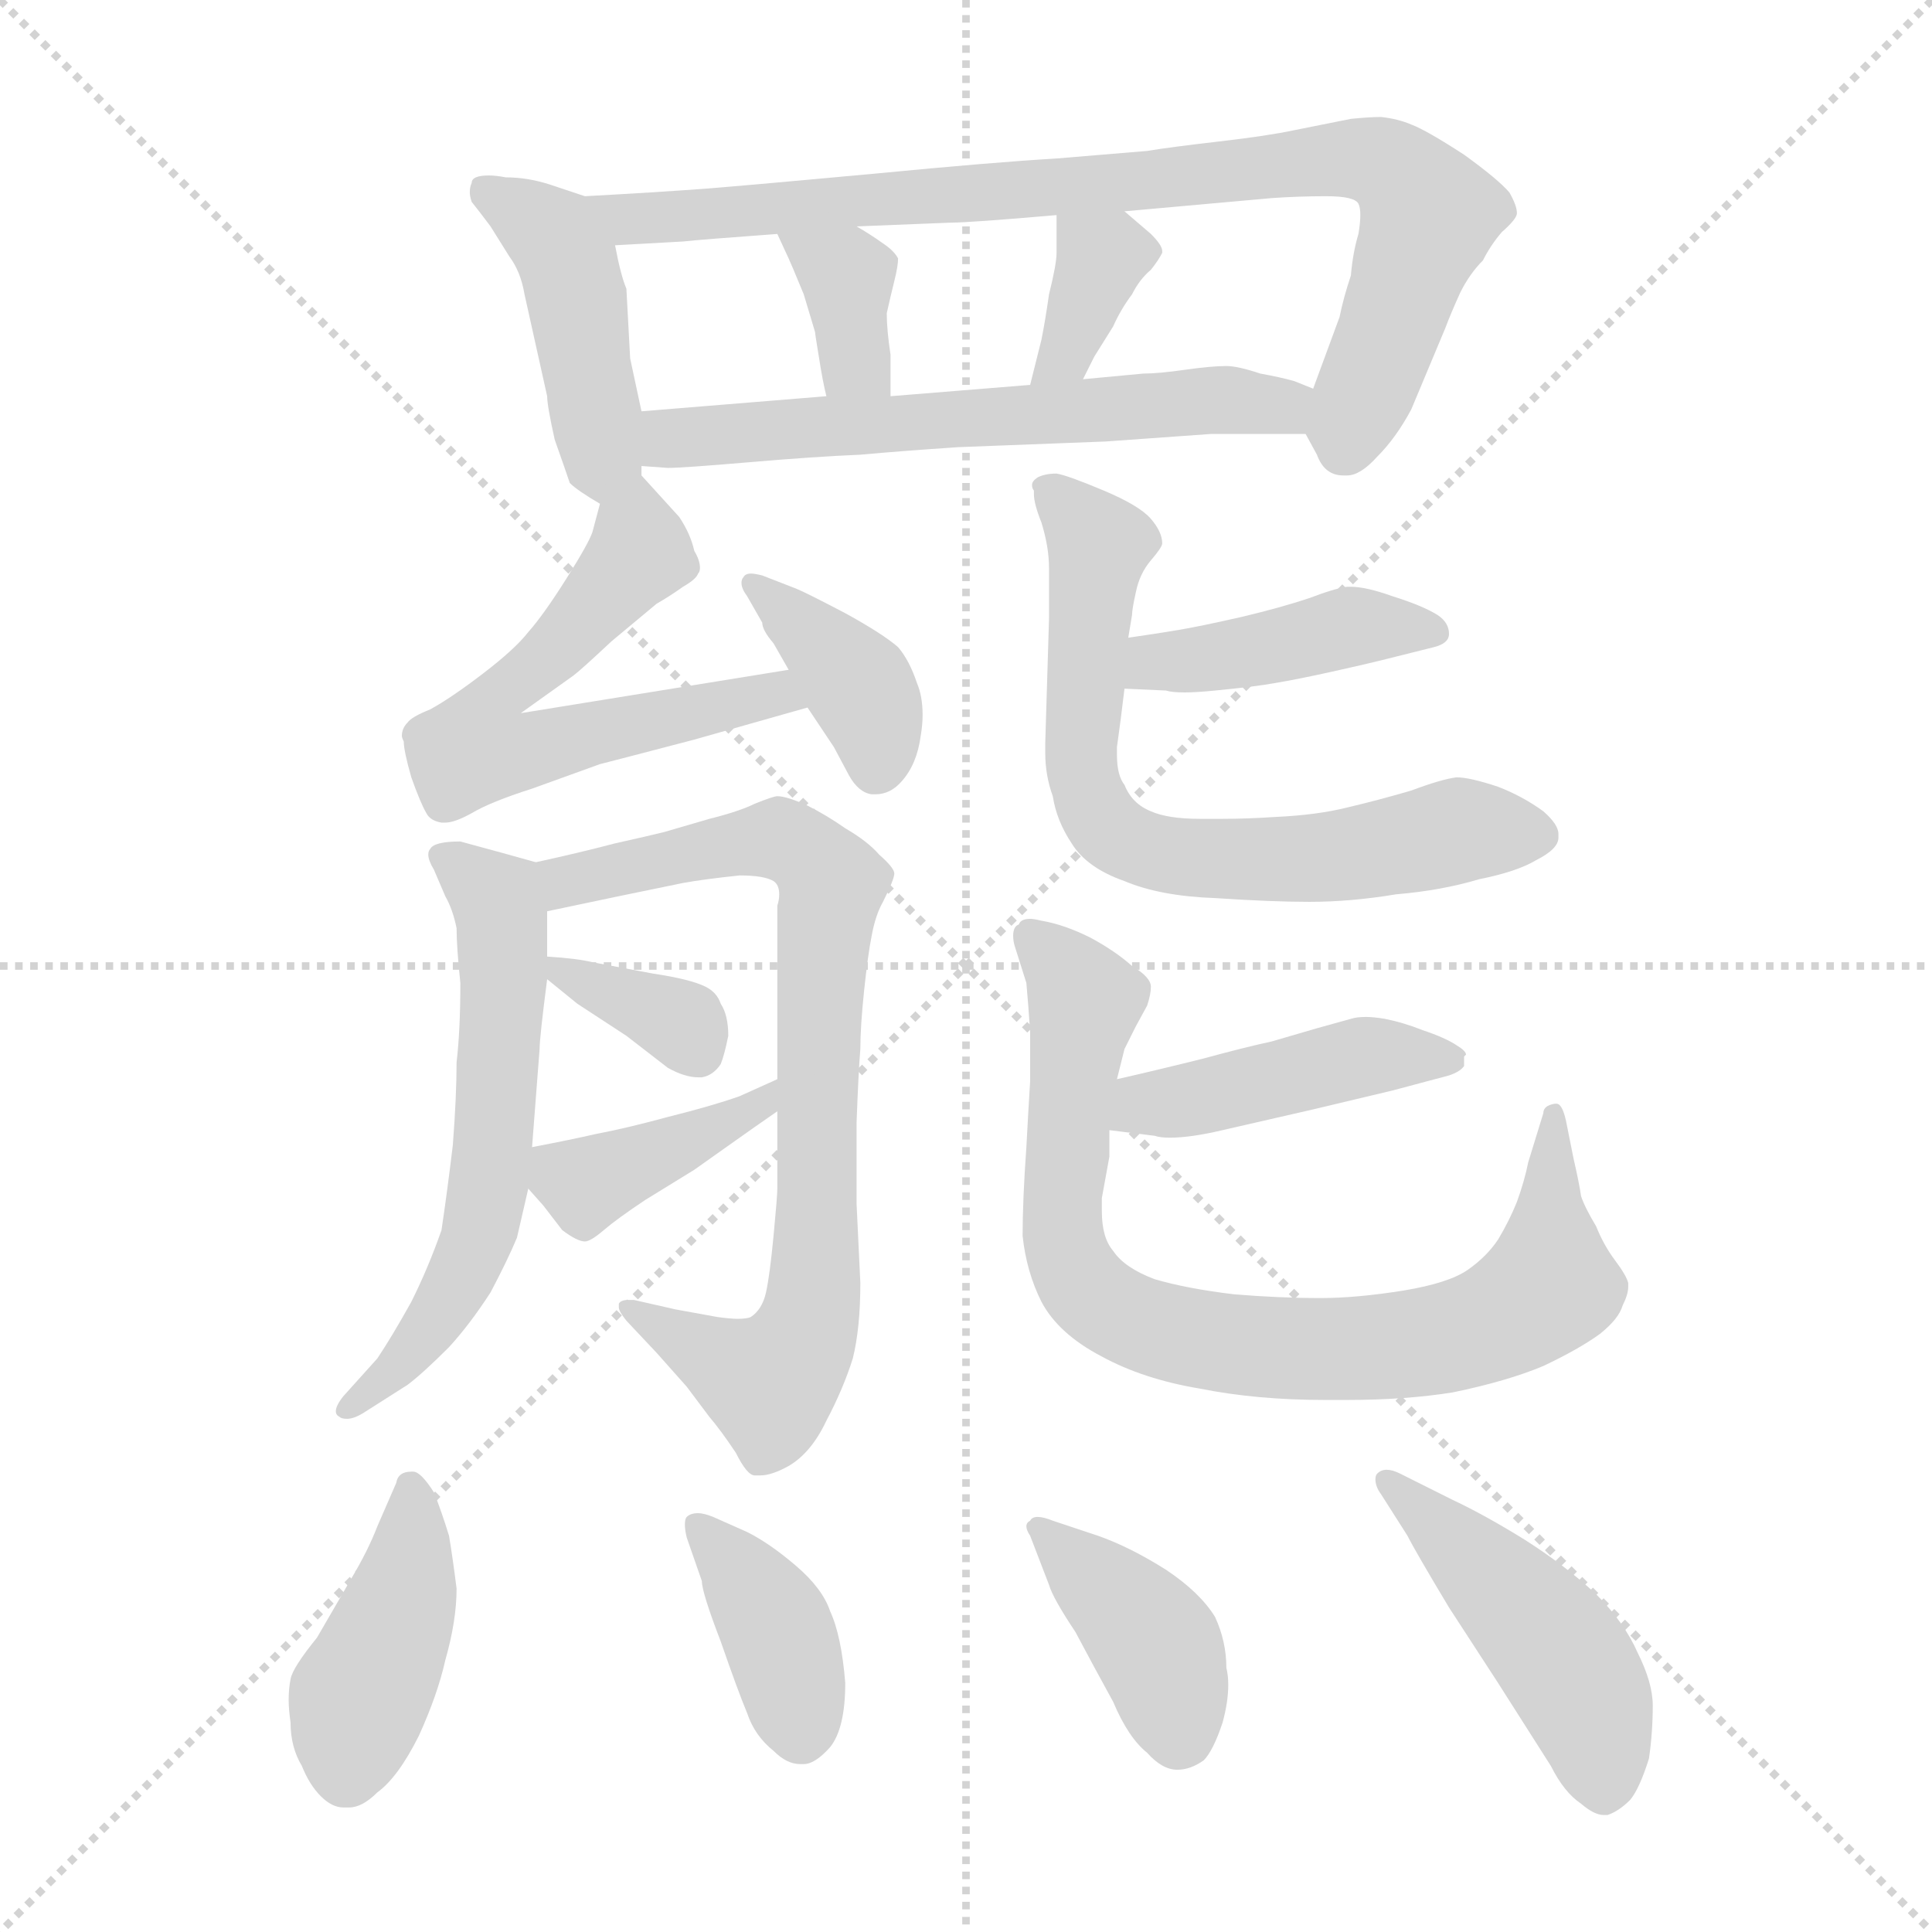 <svg xmlns="http://www.w3.org/2000/svg" version="1.1" viewBox="0 0 1024 1024">
  <g stroke="lightgray" stroke-dasharray="1,1" stroke-width="1" transform="scale(4, 4)">
    <line x1="0" y1="0" x2="256" y2="256" />
    <line x1="256" y1="0" x2="0" y2="256" />
    <line x1="128" y1="0" x2="128" y2="256" />
    <line x1="0" y1="128" x2="256" y2="128" />
  </g>
  <g transform="scale(1.0, -1.0) translate(0.0, -798.00)">
    <style type="text/css">
      
        @keyframes keyframes0 {
          from {
            stroke: blue;
            stroke-dashoffset: 433;
            stroke-width: 128;
          }
          58% {
            animation-timing-function: step-end;
            stroke: blue;
            stroke-dashoffset: 0;
            stroke-width: 128;
          }
          to {
            stroke: black;
            stroke-width: 1024;
          }
        }
        #make-me-a-hanzi-animation-0 {
          animation: keyframes0 0.602s both;
          animation-delay: 0s;
          animation-timing-function: linear;
        }
      
        @keyframes keyframes1 {
          from {
            stroke: blue;
            stroke-dashoffset: 844;
            stroke-width: 128;
          }
          73% {
            animation-timing-function: step-end;
            stroke: blue;
            stroke-dashoffset: 0;
            stroke-width: 128;
          }
          to {
            stroke: black;
            stroke-width: 1024;
          }
        }
        #make-me-a-hanzi-animation-1 {
          animation: keyframes1 0.937s both;
          animation-delay: 0.602s;
          animation-timing-function: linear;
        }
      
        @keyframes keyframes2 {
          from {
            stroke: blue;
            stroke-dashoffset: 353;
            stroke-width: 128;
          }
          53% {
            animation-timing-function: step-end;
            stroke: blue;
            stroke-dashoffset: 0;
            stroke-width: 128;
          }
          to {
            stroke: black;
            stroke-width: 1024;
          }
        }
        #make-me-a-hanzi-animation-2 {
          animation: keyframes2 0.537s both;
          animation-delay: 1.539s;
          animation-timing-function: linear;
        }
      
        @keyframes keyframes3 {
          from {
            stroke: blue;
            stroke-dashoffset: 351;
            stroke-width: 128;
          }
          53% {
            animation-timing-function: step-end;
            stroke: blue;
            stroke-dashoffset: 0;
            stroke-width: 128;
          }
          to {
            stroke: black;
            stroke-width: 1024;
          }
        }
        #make-me-a-hanzi-animation-3 {
          animation: keyframes3 0.536s both;
          animation-delay: 2.076s;
          animation-timing-function: linear;
        }
      
        @keyframes keyframes4 {
          from {
            stroke: blue;
            stroke-dashoffset: 601;
            stroke-width: 128;
          }
          66% {
            animation-timing-function: step-end;
            stroke: blue;
            stroke-dashoffset: 0;
            stroke-width: 128;
          }
          to {
            stroke: black;
            stroke-width: 1024;
          }
        }
        #make-me-a-hanzi-animation-4 {
          animation: keyframes4 0.739s both;
          animation-delay: 2.612s;
          animation-timing-function: linear;
        }
      
        @keyframes keyframes5 {
          from {
            stroke: blue;
            stroke-dashoffset: 555;
            stroke-width: 128;
          }
          64% {
            animation-timing-function: step-end;
            stroke: blue;
            stroke-dashoffset: 0;
            stroke-width: 128;
          }
          to {
            stroke: black;
            stroke-width: 1024;
          }
        }
        #make-me-a-hanzi-animation-5 {
          animation: keyframes5 0.702s both;
          animation-delay: 3.351s;
          animation-timing-function: linear;
        }
      
        @keyframes keyframes6 {
          from {
            stroke: blue;
            stroke-dashoffset: 381;
            stroke-width: 128;
          }
          55% {
            animation-timing-function: step-end;
            stroke: blue;
            stroke-dashoffset: 0;
            stroke-width: 128;
          }
          to {
            stroke: black;
            stroke-width: 1024;
          }
        }
        #make-me-a-hanzi-animation-6 {
          animation: keyframes6 0.56s both;
          animation-delay: 4.053s;
          animation-timing-function: linear;
        }
      
        @keyframes keyframes7 {
          from {
            stroke: blue;
            stroke-dashoffset: 590;
            stroke-width: 128;
          }
          66% {
            animation-timing-function: step-end;
            stroke: blue;
            stroke-dashoffset: 0;
            stroke-width: 128;
          }
          to {
            stroke: black;
            stroke-width: 1024;
          }
        }
        #make-me-a-hanzi-animation-7 {
          animation: keyframes7 0.73s both;
          animation-delay: 4.613s;
          animation-timing-function: linear;
        }
      
        @keyframes keyframes8 {
          from {
            stroke: blue;
            stroke-dashoffset: 774;
            stroke-width: 128;
          }
          72% {
            animation-timing-function: step-end;
            stroke: blue;
            stroke-dashoffset: 0;
            stroke-width: 128;
          }
          to {
            stroke: black;
            stroke-width: 1024;
          }
        }
        #make-me-a-hanzi-animation-8 {
          animation: keyframes8 0.88s both;
          animation-delay: 5.343s;
          animation-timing-function: linear;
        }
      
        @keyframes keyframes9 {
          from {
            stroke: blue;
            stroke-dashoffset: 346;
            stroke-width: 128;
          }
          53% {
            animation-timing-function: step-end;
            stroke: blue;
            stroke-dashoffset: 0;
            stroke-width: 128;
          }
          to {
            stroke: black;
            stroke-width: 1024;
          }
        }
        #make-me-a-hanzi-animation-9 {
          animation: keyframes9 0.532s both;
          animation-delay: 6.223s;
          animation-timing-function: linear;
        }
      
        @keyframes keyframes10 {
          from {
            stroke: blue;
            stroke-dashoffset: 393;
            stroke-width: 128;
          }
          56% {
            animation-timing-function: step-end;
            stroke: blue;
            stroke-dashoffset: 0;
            stroke-width: 128;
          }
          to {
            stroke: black;
            stroke-width: 1024;
          }
        }
        #make-me-a-hanzi-animation-10 {
          animation: keyframes10 0.57s both;
          animation-delay: 6.755s;
          animation-timing-function: linear;
        }
      
        @keyframes keyframes11 {
          from {
            stroke: blue;
            stroke-dashoffset: 418;
            stroke-width: 128;
          }
          58% {
            animation-timing-function: step-end;
            stroke: blue;
            stroke-dashoffset: 0;
            stroke-width: 128;
          }
          to {
            stroke: black;
            stroke-width: 1024;
          }
        }
        #make-me-a-hanzi-animation-11 {
          animation: keyframes11 0.59s both;
          animation-delay: 7.324s;
          animation-timing-function: linear;
        }
      
        @keyframes keyframes12 {
          from {
            stroke: blue;
            stroke-dashoffset: 689;
            stroke-width: 128;
          }
          69% {
            animation-timing-function: step-end;
            stroke: blue;
            stroke-dashoffset: 0;
            stroke-width: 128;
          }
          to {
            stroke: black;
            stroke-width: 1024;
          }
        }
        #make-me-a-hanzi-animation-12 {
          animation: keyframes12 0.811s both;
          animation-delay: 7.915s;
          animation-timing-function: linear;
        }
      
        @keyframes keyframes13 {
          from {
            stroke: blue;
            stroke-dashoffset: 440;
            stroke-width: 128;
          }
          59% {
            animation-timing-function: step-end;
            stroke: blue;
            stroke-dashoffset: 0;
            stroke-width: 128;
          }
          to {
            stroke: black;
            stroke-width: 1024;
          }
        }
        #make-me-a-hanzi-animation-13 {
          animation: keyframes13 0.608s both;
          animation-delay: 8.725s;
          animation-timing-function: linear;
        }
      
        @keyframes keyframes14 {
          from {
            stroke: blue;
            stroke-dashoffset: 805;
            stroke-width: 128;
          }
          72% {
            animation-timing-function: step-end;
            stroke: blue;
            stroke-dashoffset: 0;
            stroke-width: 128;
          }
          to {
            stroke: black;
            stroke-width: 1024;
          }
        }
        #make-me-a-hanzi-animation-14 {
          animation: keyframes14 0.905s both;
          animation-delay: 9.333s;
          animation-timing-function: linear;
        }
      
        @keyframes keyframes15 {
          from {
            stroke: blue;
            stroke-dashoffset: 413;
            stroke-width: 128;
          }
          57% {
            animation-timing-function: step-end;
            stroke: blue;
            stroke-dashoffset: 0;
            stroke-width: 128;
          }
          to {
            stroke: black;
            stroke-width: 1024;
          }
        }
        #make-me-a-hanzi-animation-15 {
          animation: keyframes15 0.586s both;
          animation-delay: 10.238s;
          animation-timing-function: linear;
        }
      
        @keyframes keyframes16 {
          from {
            stroke: blue;
            stroke-dashoffset: 387;
            stroke-width: 128;
          }
          56% {
            animation-timing-function: step-end;
            stroke: blue;
            stroke-dashoffset: 0;
            stroke-width: 128;
          }
          to {
            stroke: black;
            stroke-width: 1024;
          }
        }
        #make-me-a-hanzi-animation-16 {
          animation: keyframes16 0.565s both;
          animation-delay: 10.825s;
          animation-timing-function: linear;
        }
      
        @keyframes keyframes17 {
          from {
            stroke: blue;
            stroke-dashoffset: 393;
            stroke-width: 128;
          }
          56% {
            animation-timing-function: step-end;
            stroke: blue;
            stroke-dashoffset: 0;
            stroke-width: 128;
          }
          to {
            stroke: black;
            stroke-width: 1024;
          }
        }
        #make-me-a-hanzi-animation-17 {
          animation: keyframes17 0.57s both;
          animation-delay: 11.389s;
          animation-timing-function: linear;
        }
      
        @keyframes keyframes18 {
          from {
            stroke: blue;
            stroke-dashoffset: 462;
            stroke-width: 128;
          }
          60% {
            animation-timing-function: step-end;
            stroke: blue;
            stroke-dashoffset: 0;
            stroke-width: 128;
          }
          to {
            stroke: black;
            stroke-width: 1024;
          }
        }
        #make-me-a-hanzi-animation-18 {
          animation: keyframes18 0.626s both;
          animation-delay: 11.959s;
          animation-timing-function: linear;
        }
      
    </style>
    
      <path d="M 340 546 L 340 551 L 340 580 L 334 608 L 332 645 Q 329 652 326 668 C 322 690 322 690 310 694 L 292 700 Q 280 704 268 704 Q 263 705 259 705 Q 250 705 250 701 Q 249 699 249 696 Q 249 694 250 691 Q 254 686 260 678 Q 265 670 270 662 Q 276 654 278 642 L 290 588 Q 290 583 294 565 Q 300 548 302 542 Q 306 538 318 531 C 340 518 340 518 340 546 Z" fill="lightgray" />
    
      <path d="M 692 568 L 698 557 Q 702 546 712 546 L 714 546 Q 721 546 730 556 Q 740 566 748 581 L 766 624 Q 769 632 774 643 Q 779 653 786 660 Q 790 668 796 675 Q 804 682 804 685 Q 804 689 800 696 Q 794 703 776 716 Q 756 729 748 732 Q 741 735 732 736 Q 726 736 716 735 L 686 729 Q 672 726 646 723 Q 620 720 608 718 L 560 714 Q 526 712 464 706 Q 399 700 374 698 Q 347 696 310 694 C 280 692 296 666 326 668 L 362 670 Q 371 671 412 674 L 454 678 L 504 680 Q 514 680 560 684 L 596 686 L 674 693 Q 688 694 703 694 Q 718 694 720 690 Q 721 688 721 684 Q 721 680 720 674 Q 717 664 716 652 Q 712 640 710 630 L 696 592 C 689 573 689 573 692 568 Z" fill="lightgray" />
    
      <path d="M 412 674 L 418 661 Q 419 659 426 642 L 432 622 Q 432 621 434 609 Q 436 596 438 588 C 445 559 472 558 472 588 L 472 610 Q 470 623 470 632 Q 472 641 474 649 Q 476 657 476 661 Q 474 665 468 669 Q 461 674 454 678 C 428 693 399 701 412 674 Z" fill="lightgray" />
    
      <path d="M 560 684 L 560 664 Q 560 658 556 642 Q 554 628 552 618 L 546 594 C 539 565 561 570 574 597 L 580 609 L 590 625 Q 594 634 600 642 Q 604 650 610 655 Q 614 660 616 664 L 616 665 Q 616 668 610 674 L 596 686 C 573 706 560 714 560 684 Z" fill="lightgray" />
    
      <path d="M 340 551 L 354 550 Q 362 550 397 553 Q 432 556 456 557 Q 478 559 508 561 L 586 564 L 642 568 L 692 568 C 722 568 724 581 696 592 L 686 596 Q 679 598 668 600 Q 656 604 650 604 Q 642 604 628 602 Q 614 600 606 600 L 574 597 L 546 594 L 472 588 L 438 588 L 340 580 C 310 578 310 553 340 551 Z" fill="lightgray" />
    
      <path d="M 318 531 L 314 516 Q 312 510 300 491 Q 288 472 280 463 Q 273 454 256 441 Q 239 428 228 422 Q 218 418 216 415 Q 213 412 213 408 Q 213 407 214 405 Q 214 400 218 386 Q 223 372 226 367 Q 228 363 234 362 L 236 362 Q 241 362 250 367 Q 260 373 282 380 L 318 393 Q 326 395 368 406 L 428 423 C 457 431 448 448 418 443 L 276 420 L 304 440 Q 308 443 324 458 L 348 478 Q 355 482 362 487 Q 369 491 370 494 Q 371 495 371 497 Q 371 501 368 506 Q 366 515 360 524 L 340 546 C 326 561 326 560 318 531 Z" fill="lightgray" />
    
      <path d="M 428 423 L 442 402 L 450 387 Q 455 378 462 377 L 464 377 Q 472 377 478 384 Q 486 393 488 408 Q 489 414 489 419 Q 489 429 486 436 Q 482 448 476 455 Q 468 462 448 473 Q 427 484 422 486 L 404 493 Q 400 494 398 494 Q 395 494 394 492 Q 393 491 393 489 Q 393 486 396 482 L 404 468 Q 404 464 410 457 L 418 443 L 428 423 Z" fill="lightgray" />
    
      <path d="M 284 341 L 266 346 L 244 352 Q 230 352 228 348 Q 227 347 227 345 Q 227 342 230 337 L 236 323 Q 240 316 242 306 Q 242 296 244 277 Q 244 252 242 235 Q 242 217 240 191 Q 237 166 234 146 Q 227 126 218 108 Q 208 90 200 78 L 182 58 Q 178 53 178 50 Q 178 48 180 47 Q 181 46 184 46 Q 188 46 194 50 L 216 64 Q 224 70 238 84 Q 249 96 260 113 Q 269 130 274 142 L 280 168 L 282 190 L 286 242 Q 286 248 290 279 L 290 291 L 290 315 C 290 339 290 339 284 341 Z" fill="lightgray" />
    
      <path d="M 412 209 L 412 168 Q 412 164 410 143 Q 408 122 406 113 Q 404 104 398 100 Q 396 99 391 99 Q 387 99 380 100 L 358 104 L 336 109 L 333 109 Q 329 109 328 107 L 328 105 Q 328 103 332 98 L 348 81 L 364 63 L 376 47 Q 382 40 390 28 Q 396 16 400 16 L 403 16 Q 409 16 418 21 Q 430 28 438 45 Q 447 62 452 78 Q 456 94 456 118 L 454 160 L 454 203 Q 455 230 456 242 Q 456 254 458 273 Q 460 292 462 302 Q 464 313 468 320 Q 474 332 474 335 Q 474 338 466 345 Q 460 352 448 359 Q 438 366 428 371 Q 417 376 412 376 Q 410 376 400 372 Q 392 368 376 364 Q 359 359 352 357 Q 344 355 326 351 Q 307 346 284 341 C 255 334 261 309 290 315 L 328 323 L 362 330 Q 373 332 392 334 Q 405 334 410 331 Q 413 329 413 324 Q 413 321 412 318 L 412 226 L 412 209 Z" fill="lightgray" />
    
      <path d="M 290 279 L 306 266 L 332 249 L 354 232 Q 363 227 370 227 L 372 227 Q 378 228 382 234 Q 384 239 386 249 Q 386 260 382 266 Q 380 272 374 275 Q 366 279 346 282 L 314 288 Q 306 290 290 291 C 274 292 274 292 290 279 Z" fill="lightgray" />
    
      <path d="M 280 168 L 288 159 L 298 146 Q 306 140 310 140 Q 313 140 320 146 Q 327 152 342 162 L 368 178 L 392 195 Q 399 200 412 209 C 437 226 439 238 412 226 L 392 217 Q 378 212 354 206 Q 332 200 316 197 Q 303 194 282 190 C 264 186 264 186 280 168 Z" fill="lightgray" />
    
      <path d="M 596 433 L 618 432 Q 621 431 628 431 Q 634 431 644 432 Q 665 434 676 436 Q 688 438 706 442 Q 724 446 732 448 L 760 455 Q 768 457 768 462 Q 768 468 762 472 Q 754 477 738 482 Q 724 487 716 487 L 714 487 Q 707 486 694 481 Q 679 476 658 471 Q 636 466 624 464 Q 612 462 598 460 C 568 456 566 434 596 433 Z" fill="lightgray" />
    
      <path d="M 598 460 L 600 472 Q 600 475 602 484 Q 604 494 610 501 Q 616 508 616 510 Q 616 516 610 523 Q 604 530 585 538 Q 566 546 560 547 Q 554 547 550 545 Q 547 543 547 541 Q 547 539 548 538 L 548 536 Q 548 531 552 521 Q 556 508 556 497 L 556 470 L 554 404 L 554 399 Q 554 387 558 376 Q 560 363 568 351 Q 576 338 596 331 Q 615 323 644 322 Q 674 320 694 320 Q 716 320 740 324 Q 764 326 784 332 Q 804 336 814 342 Q 826 348 826 354 L 826 356 Q 826 361 818 368 Q 807 376 794 381 Q 779 386 772 386 Q 764 385 748 379 Q 731 374 714 370 Q 698 366 676 365 Q 661 364 648 364 L 636 364 Q 619 364 610 368 Q 600 372 596 382 Q 592 387 592 398 L 592 402 Q 594 416 596 433 L 598 460 Z" fill="lightgray" />
    
      <path d="M 588 199 L 612 196 Q 615 195 620 195 Q 631 195 648 199 L 696 210 L 738 220 L 768 228 Q 774 230 776 233 L 776 238 L 777 239 Q 777 241 772 244 Q 766 248 754 252 Q 744 256 734 258 Q 728 259 724 259 Q 719 259 716 258 Q 709 256 698 253 L 674 246 Q 660 243 638 237 Q 614 231 592 226 C 563 219 558 203 588 199 Z" fill="lightgray" />
    
      <path d="M 592 226 L 596 242 Q 598 246 602 254 L 608 265 Q 610 271 610 275 Q 610 280 600 286 Q 591 294 578 301 Q 564 308 552 310 Q 548 311 546 311 Q 541 311 540 308 Q 537 307 537 302 Q 537 299 538 296 L 544 277 Q 545 266 546 251 L 546 225 Q 545 209 544 190 Q 542 162 542 143 Q 544 124 552 108 Q 561 91 584 79 Q 606 67 636 62 Q 666 56 702 56 L 714 56 Q 745 56 770 60 Q 799 66 818 74 Q 837 83 848 91 Q 858 99 860 106 Q 863 112 863 116 L 863 118 Q 862 122 856 130 Q 850 138 846 148 Q 840 158 838 164 Q 837 171 834 184 L 830 204 Q 828 213 825 213 L 824 213 Q 818 212 818 208 L 810 182 Q 808 172 804 161 Q 800 151 794 141 Q 788 132 778 125 Q 768 118 744 114 Q 719 110 700 110 Q 678 110 654 112 Q 629 115 612 120 Q 596 126 590 135 Q 584 142 584 156 L 584 163 L 588 185 L 588 199 L 592 226 Z" fill="lightgray" />
    
      <path d="M 200 -11 Q 195 -24 186 -39 L 168 -70 Q 155 -86 154 -92 Q 153 -97 153 -103 Q 153 -108 154 -115 Q 154 -128 160 -138 Q 164 -148 170 -154 Q 176 -160 182 -160 L 185 -160 Q 192 -160 200 -152 Q 211 -144 222 -122 Q 232 -100 236 -82 Q 242 -61 242 -44 Q 240 -28 238 -16 Q 234 -3 230 7 Q 223 18 219 18 L 218 18 Q 211 18 210 12 L 200 -11 Z" fill="lightgray" />
    
      <path d="M 372 -40 Q 372 -46 382 -72 Q 391 -98 396 -110 Q 400 -122 410 -130 Q 417 -137 424 -137 L 426 -137 Q 432 -137 440 -128 Q 448 -118 448 -94 Q 446 -69 440 -56 Q 436 -44 422 -32 Q 408 -20 396 -14 L 378 -6 Q 373 -4 370 -4 Q 366 -4 364 -6 Q 363 -7 363 -10 Q 363 -13 364 -17 L 372 -40 Z" fill="lightgray" />
    
      <path d="M 556 -42 Q 558 -49 570 -67 Q 579 -84 590 -104 Q 598 -123 608 -131 Q 616 -140 624 -140 Q 631 -140 638 -135 Q 643 -130 648 -115 Q 651 -104 651 -95 Q 651 -90 650 -86 Q 650 -72 644 -59 Q 636 -46 618 -34 Q 599 -22 582 -16 L 558 -8 Q 553 -6 550 -6 Q 547 -6 546 -8 Q 544 -9 544 -11 Q 544 -13 546 -16 L 556 -42 Z" fill="lightgray" />
    
      <path d="M 742 17 Q 738 19 735 19 Q 732 19 730 17 Q 729 16 729 14 Q 729 10 732 6 L 746 -16 Q 750 -24 768 -54 L 794 -94 L 822 -138 Q 829 -152 838 -158 Q 845 -164 850 -164 L 852 -164 Q 858 -162 864 -156 Q 869 -150 874 -134 Q 876 -120 876 -106 Q 876 -94 868 -78 Q 861 -62 846 -47 Q 830 -32 808 -18 Q 787 -5 770 3 L 742 17 Z" fill="lightgray" />
    
    
      <clipPath id="make-me-a-hanzi-clip-0">
        <path d="M 340 546 L 340 551 L 340 580 L 334 608 L 332 645 Q 329 652 326 668 C 322 690 322 690 310 694 L 292 700 Q 280 704 268 704 Q 263 705 259 705 Q 250 705 250 701 Q 249 699 249 696 Q 249 694 250 691 Q 254 686 260 678 Q 265 670 270 662 Q 276 654 278 642 L 290 588 Q 290 583 294 565 Q 300 548 302 542 Q 306 538 318 531 C 340 518 340 518 340 546 Z" />
      </clipPath>
      <path clip-path="url(#make-me-a-hanzi-clip-0)" d="M 257 697 L 281 683 L 300 661 L 318 542" fill="none" id="make-me-a-hanzi-animation-0" stroke-dasharray="305 610" stroke-linecap="round" />
    
      <clipPath id="make-me-a-hanzi-clip-1">
        <path d="M 692 568 L 698 557 Q 702 546 712 546 L 714 546 Q 721 546 730 556 Q 740 566 748 581 L 766 624 Q 769 632 774 643 Q 779 653 786 660 Q 790 668 796 675 Q 804 682 804 685 Q 804 689 800 696 Q 794 703 776 716 Q 756 729 748 732 Q 741 735 732 736 Q 726 736 716 735 L 686 729 Q 672 726 646 723 Q 620 720 608 718 L 560 714 Q 526 712 464 706 Q 399 700 374 698 Q 347 696 310 694 C 280 692 296 666 326 668 L 362 670 Q 371 671 412 674 L 454 678 L 504 680 Q 514 680 560 684 L 596 686 L 674 693 Q 688 694 703 694 Q 718 694 720 690 Q 721 688 721 684 Q 721 680 720 674 Q 717 664 716 652 Q 712 640 710 630 L 696 592 C 689 573 689 573 692 568 Z" />
      </clipPath>
      <path clip-path="url(#make-me-a-hanzi-clip-1)" d="M 317 690 L 333 682 L 385 684 L 697 713 L 732 711 L 746 702 L 757 682 L 712 560" fill="none" id="make-me-a-hanzi-animation-1" stroke-dasharray="716 1432" stroke-linecap="round" />
    
      <clipPath id="make-me-a-hanzi-clip-2">
        <path d="M 412 674 L 418 661 Q 419 659 426 642 L 432 622 Q 432 621 434 609 Q 436 596 438 588 C 445 559 472 558 472 588 L 472 610 Q 470 623 470 632 Q 472 641 474 649 Q 476 657 476 661 Q 474 665 468 669 Q 461 674 454 678 C 428 693 399 701 412 674 Z" />
      </clipPath>
      <path clip-path="url(#make-me-a-hanzi-clip-2)" d="M 419 670 L 449 651 L 451 618 L 466 594" fill="none" id="make-me-a-hanzi-animation-2" stroke-dasharray="225 450" stroke-linecap="round" />
    
      <clipPath id="make-me-a-hanzi-clip-3">
        <path d="M 560 684 L 560 664 Q 560 658 556 642 Q 554 628 552 618 L 546 594 C 539 565 561 570 574 597 L 580 609 L 590 625 Q 594 634 600 642 Q 604 650 610 655 Q 614 660 616 664 L 616 665 Q 616 668 610 674 L 596 686 C 573 706 560 714 560 684 Z" />
      </clipPath>
      <path clip-path="url(#make-me-a-hanzi-clip-3)" d="M 566 679 L 584 661 L 553 599" fill="none" id="make-me-a-hanzi-animation-3" stroke-dasharray="223 446" stroke-linecap="round" />
    
      <clipPath id="make-me-a-hanzi-clip-4">
        <path d="M 340 551 L 354 550 Q 362 550 397 553 Q 432 556 456 557 Q 478 559 508 561 L 586 564 L 642 568 L 692 568 C 722 568 724 581 696 592 L 686 596 Q 679 598 668 600 Q 656 604 650 604 Q 642 604 628 602 Q 614 600 606 600 L 574 597 L 546 594 L 472 588 L 438 588 L 340 580 C 310 578 310 553 340 551 Z" />
      </clipPath>
      <path clip-path="url(#make-me-a-hanzi-clip-4)" d="M 348 558 L 362 567 L 624 585 L 678 583 L 686 575" fill="none" id="make-me-a-hanzi-animation-4" stroke-dasharray="473 946" stroke-linecap="round" />
    
      <clipPath id="make-me-a-hanzi-clip-5">
        <path d="M 318 531 L 314 516 Q 312 510 300 491 Q 288 472 280 463 Q 273 454 256 441 Q 239 428 228 422 Q 218 418 216 415 Q 213 412 213 408 Q 213 407 214 405 Q 214 400 218 386 Q 223 372 226 367 Q 228 363 234 362 L 236 362 Q 241 362 250 367 Q 260 373 282 380 L 318 393 Q 326 395 368 406 L 428 423 C 457 431 448 448 418 443 L 276 420 L 304 440 Q 308 443 324 458 L 348 478 Q 355 482 362 487 Q 369 491 370 494 Q 371 495 371 497 Q 371 501 368 506 Q 366 515 360 524 L 340 546 C 326 561 326 560 318 531 Z" />
      </clipPath>
      <path clip-path="url(#make-me-a-hanzi-clip-5)" d="M 339 535 L 338 503 L 272 435 L 287 403 L 411 431 L 419 425" fill="none" id="make-me-a-hanzi-animation-5" stroke-dasharray="427 854" stroke-linecap="round" />
    
      <clipPath id="make-me-a-hanzi-clip-6">
        <path d="M 428 423 L 442 402 L 450 387 Q 455 378 462 377 L 464 377 Q 472 377 478 384 Q 486 393 488 408 Q 489 414 489 419 Q 489 429 486 436 Q 482 448 476 455 Q 468 462 448 473 Q 427 484 422 486 L 404 493 Q 400 494 398 494 Q 395 494 394 492 Q 393 491 393 489 Q 393 486 396 482 L 404 468 Q 404 464 410 457 L 418 443 L 428 423 Z" />
      </clipPath>
      <path clip-path="url(#make-me-a-hanzi-clip-6)" d="M 398 489 L 458 430 L 464 416 L 463 390" fill="none" id="make-me-a-hanzi-animation-6" stroke-dasharray="253 506" stroke-linecap="round" />
    
      <clipPath id="make-me-a-hanzi-clip-7">
        <path d="M 284 341 L 266 346 L 244 352 Q 230 352 228 348 Q 227 347 227 345 Q 227 342 230 337 L 236 323 Q 240 316 242 306 Q 242 296 244 277 Q 244 252 242 235 Q 242 217 240 191 Q 237 166 234 146 Q 227 126 218 108 Q 208 90 200 78 L 182 58 Q 178 53 178 50 Q 178 48 180 47 Q 181 46 184 46 Q 188 46 194 50 L 216 64 Q 224 70 238 84 Q 249 96 260 113 Q 269 130 274 142 L 280 168 L 282 190 L 286 242 Q 286 248 290 279 L 290 291 L 290 315 C 290 339 290 339 284 341 Z" />
      </clipPath>
      <path clip-path="url(#make-me-a-hanzi-clip-7)" d="M 234 345 L 265 316 L 260 175 L 251 137 L 236 107 L 206 68 L 183 51" fill="none" id="make-me-a-hanzi-animation-7" stroke-dasharray="462 924" stroke-linecap="round" />
    
      <clipPath id="make-me-a-hanzi-clip-8">
        <path d="M 412 209 L 412 168 Q 412 164 410 143 Q 408 122 406 113 Q 404 104 398 100 Q 396 99 391 99 Q 387 99 380 100 L 358 104 L 336 109 L 333 109 Q 329 109 328 107 L 328 105 Q 328 103 332 98 L 348 81 L 364 63 L 376 47 Q 382 40 390 28 Q 396 16 400 16 L 403 16 Q 409 16 418 21 Q 430 28 438 45 Q 447 62 452 78 Q 456 94 456 118 L 454 160 L 454 203 Q 455 230 456 242 Q 456 254 458 273 Q 460 292 462 302 Q 464 313 468 320 Q 474 332 474 335 Q 474 338 466 345 Q 460 352 448 359 Q 438 366 428 371 Q 417 376 412 376 Q 410 376 400 372 Q 392 368 376 364 Q 359 359 352 357 Q 344 355 326 351 Q 307 346 284 341 C 255 334 261 309 290 315 L 328 323 L 362 330 Q 373 332 392 334 Q 405 334 410 331 Q 413 329 413 324 Q 413 321 412 318 L 412 226 L 412 209 Z" />
      </clipPath>
      <path clip-path="url(#make-me-a-hanzi-clip-8)" d="M 295 323 L 309 334 L 402 353 L 423 349 L 441 327 L 434 264 L 431 111 L 422 82 L 407 65 L 331 106" fill="none" id="make-me-a-hanzi-animation-8" stroke-dasharray="646 1292" stroke-linecap="round" />
    
      <clipPath id="make-me-a-hanzi-clip-9">
        <path d="M 290 279 L 306 266 L 332 249 L 354 232 Q 363 227 370 227 L 372 227 Q 378 228 382 234 Q 384 239 386 249 Q 386 260 382 266 Q 380 272 374 275 Q 366 279 346 282 L 314 288 Q 306 290 290 291 C 274 292 274 292 290 279 Z" />
      </clipPath>
      <path clip-path="url(#make-me-a-hanzi-clip-9)" d="M 297 285 L 361 255 L 371 239" fill="none" id="make-me-a-hanzi-animation-9" stroke-dasharray="218 436" stroke-linecap="round" />
    
      <clipPath id="make-me-a-hanzi-clip-10">
        <path d="M 280 168 L 288 159 L 298 146 Q 306 140 310 140 Q 313 140 320 146 Q 327 152 342 162 L 368 178 L 392 195 Q 399 200 412 209 C 437 226 439 238 412 226 L 392 217 Q 378 212 354 206 Q 332 200 316 197 Q 303 194 282 190 C 264 186 264 186 280 168 Z" />
      </clipPath>
      <path clip-path="url(#make-me-a-hanzi-clip-10)" d="M 290 184 L 299 174 L 323 175 L 405 213 L 408 222" fill="none" id="make-me-a-hanzi-animation-10" stroke-dasharray="265 530" stroke-linecap="round" />
    
      <clipPath id="make-me-a-hanzi-clip-11">
        <path d="M 596 433 L 618 432 Q 621 431 628 431 Q 634 431 644 432 Q 665 434 676 436 Q 688 438 706 442 Q 724 446 732 448 L 760 455 Q 768 457 768 462 Q 768 468 762 472 Q 754 477 738 482 Q 724 487 716 487 L 714 487 Q 707 486 694 481 Q 679 476 658 471 Q 636 466 624 464 Q 612 462 598 460 C 568 456 566 434 596 433 Z" />
      </clipPath>
      <path clip-path="url(#make-me-a-hanzi-clip-11)" d="M 602 439 L 612 447 L 715 466 L 759 464" fill="none" id="make-me-a-hanzi-animation-11" stroke-dasharray="290 580" stroke-linecap="round" />
    
      <clipPath id="make-me-a-hanzi-clip-12">
        <path d="M 598 460 L 600 472 Q 600 475 602 484 Q 604 494 610 501 Q 616 508 616 510 Q 616 516 610 523 Q 604 530 585 538 Q 566 546 560 547 Q 554 547 550 545 Q 547 543 547 541 Q 547 539 548 538 L 548 536 Q 548 531 552 521 Q 556 508 556 497 L 556 470 L 554 404 L 554 399 Q 554 387 558 376 Q 560 363 568 351 Q 576 338 596 331 Q 615 323 644 322 Q 674 320 694 320 Q 716 320 740 324 Q 764 326 784 332 Q 804 336 814 342 Q 826 348 826 354 L 826 356 Q 826 361 818 368 Q 807 376 794 381 Q 779 386 772 386 Q 764 385 748 379 Q 731 374 714 370 Q 698 366 676 365 Q 661 364 648 364 L 636 364 Q 619 364 610 368 Q 600 372 596 382 Q 592 387 592 398 L 592 402 Q 594 416 596 433 L 598 460 Z" />
      </clipPath>
      <path clip-path="url(#make-me-a-hanzi-clip-12)" d="M 551 541 L 583 509 L 573 395 L 582 366 L 598 351 L 678 342 L 773 358 L 817 355" fill="none" id="make-me-a-hanzi-animation-12" stroke-dasharray="561 1122" stroke-linecap="round" />
    
      <clipPath id="make-me-a-hanzi-clip-13">
        <path d="M 588 199 L 612 196 Q 615 195 620 195 Q 631 195 648 199 L 696 210 L 738 220 L 768 228 Q 774 230 776 233 L 776 238 L 777 239 Q 777 241 772 244 Q 766 248 754 252 Q 744 256 734 258 Q 728 259 724 259 Q 719 259 716 258 Q 709 256 698 253 L 674 246 Q 660 243 638 237 Q 614 231 592 226 C 563 219 558 203 588 199 Z" />
      </clipPath>
      <path clip-path="url(#make-me-a-hanzi-clip-13)" d="M 595 205 L 607 213 L 708 235 L 774 241" fill="none" id="make-me-a-hanzi-animation-13" stroke-dasharray="312 624" stroke-linecap="round" />
    
      <clipPath id="make-me-a-hanzi-clip-14">
        <path d="M 592 226 L 596 242 Q 598 246 602 254 L 608 265 Q 610 271 610 275 Q 610 280 600 286 Q 591 294 578 301 Q 564 308 552 310 Q 548 311 546 311 Q 541 311 540 308 Q 537 307 537 302 Q 537 299 538 296 L 544 277 Q 545 266 546 251 L 546 225 Q 545 209 544 190 Q 542 162 542 143 Q 544 124 552 108 Q 561 91 584 79 Q 606 67 636 62 Q 666 56 702 56 L 714 56 Q 745 56 770 60 Q 799 66 818 74 Q 837 83 848 91 Q 858 99 860 106 Q 863 112 863 116 L 863 118 Q 862 122 856 130 Q 850 138 846 148 Q 840 158 838 164 Q 837 171 834 184 L 830 204 Q 828 213 825 213 L 824 213 Q 818 212 818 208 L 810 182 Q 808 172 804 161 Q 800 151 794 141 Q 788 132 778 125 Q 768 118 744 114 Q 719 110 700 110 Q 678 110 654 112 Q 629 115 612 120 Q 596 126 590 135 Q 584 142 584 156 L 584 163 L 588 185 L 588 199 L 592 226 Z" />
      </clipPath>
      <path clip-path="url(#make-me-a-hanzi-clip-14)" d="M 547 301 L 575 268 L 564 140 L 570 122 L 600 98 L 682 83 L 748 85 L 783 93 L 821 117 L 825 207" fill="none" id="make-me-a-hanzi-animation-14" stroke-dasharray="677 1354" stroke-linecap="round" />
    
      <clipPath id="make-me-a-hanzi-clip-15">
        <path d="M 200 -11 Q 195 -24 186 -39 L 168 -70 Q 155 -86 154 -92 Q 153 -97 153 -103 Q 153 -108 154 -115 Q 154 -128 160 -138 Q 164 -148 170 -154 Q 176 -160 182 -160 L 185 -160 Q 192 -160 200 -152 Q 211 -144 222 -122 Q 232 -100 236 -82 Q 242 -61 242 -44 Q 240 -28 238 -16 Q 234 -3 230 7 Q 223 18 219 18 L 218 18 Q 211 18 210 12 L 200 -11 Z" />
      </clipPath>
      <path clip-path="url(#make-me-a-hanzi-clip-15)" d="M 219 9 L 216 -40 L 190 -102 L 184 -142" fill="none" id="make-me-a-hanzi-animation-15" stroke-dasharray="285 570" stroke-linecap="round" />
    
      <clipPath id="make-me-a-hanzi-clip-16">
        <path d="M 372 -40 Q 372 -46 382 -72 Q 391 -98 396 -110 Q 400 -122 410 -130 Q 417 -137 424 -137 L 426 -137 Q 432 -137 440 -128 Q 448 -118 448 -94 Q 446 -69 440 -56 Q 436 -44 422 -32 Q 408 -20 396 -14 L 378 -6 Q 373 -4 370 -4 Q 366 -4 364 -6 Q 363 -7 363 -10 Q 363 -13 364 -17 L 372 -40 Z" />
      </clipPath>
      <path clip-path="url(#make-me-a-hanzi-clip-16)" d="M 368 -9 L 411 -64 L 425 -124" fill="none" id="make-me-a-hanzi-animation-16" stroke-dasharray="259 518" stroke-linecap="round" />
    
      <clipPath id="make-me-a-hanzi-clip-17">
        <path d="M 556 -42 Q 558 -49 570 -67 Q 579 -84 590 -104 Q 598 -123 608 -131 Q 616 -140 624 -140 Q 631 -140 638 -135 Q 643 -130 648 -115 Q 651 -104 651 -95 Q 651 -90 650 -86 Q 650 -72 644 -59 Q 636 -46 618 -34 Q 599 -22 582 -16 L 558 -8 Q 553 -6 550 -6 Q 547 -6 546 -8 Q 544 -9 544 -11 Q 544 -13 546 -16 L 556 -42 Z" />
      </clipPath>
      <path clip-path="url(#make-me-a-hanzi-clip-17)" d="M 549 -12 L 610 -70 L 625 -121" fill="none" id="make-me-a-hanzi-animation-17" stroke-dasharray="265 530" stroke-linecap="round" />
    
      <clipPath id="make-me-a-hanzi-clip-18">
        <path d="M 742 17 Q 738 19 735 19 Q 732 19 730 17 Q 729 16 729 14 Q 729 10 732 6 L 746 -16 Q 750 -24 768 -54 L 794 -94 L 822 -138 Q 829 -152 838 -158 Q 845 -164 850 -164 L 852 -164 Q 858 -162 864 -156 Q 869 -150 874 -134 Q 876 -120 876 -106 Q 876 -94 868 -78 Q 861 -62 846 -47 Q 830 -32 808 -18 Q 787 -5 770 3 L 742 17 Z" />
      </clipPath>
      <path clip-path="url(#make-me-a-hanzi-clip-18)" d="M 734 14 L 825 -76 L 839 -98 L 851 -149" fill="none" id="make-me-a-hanzi-animation-18" stroke-dasharray="334 668" stroke-linecap="round" />
    
  </g>
</svg>